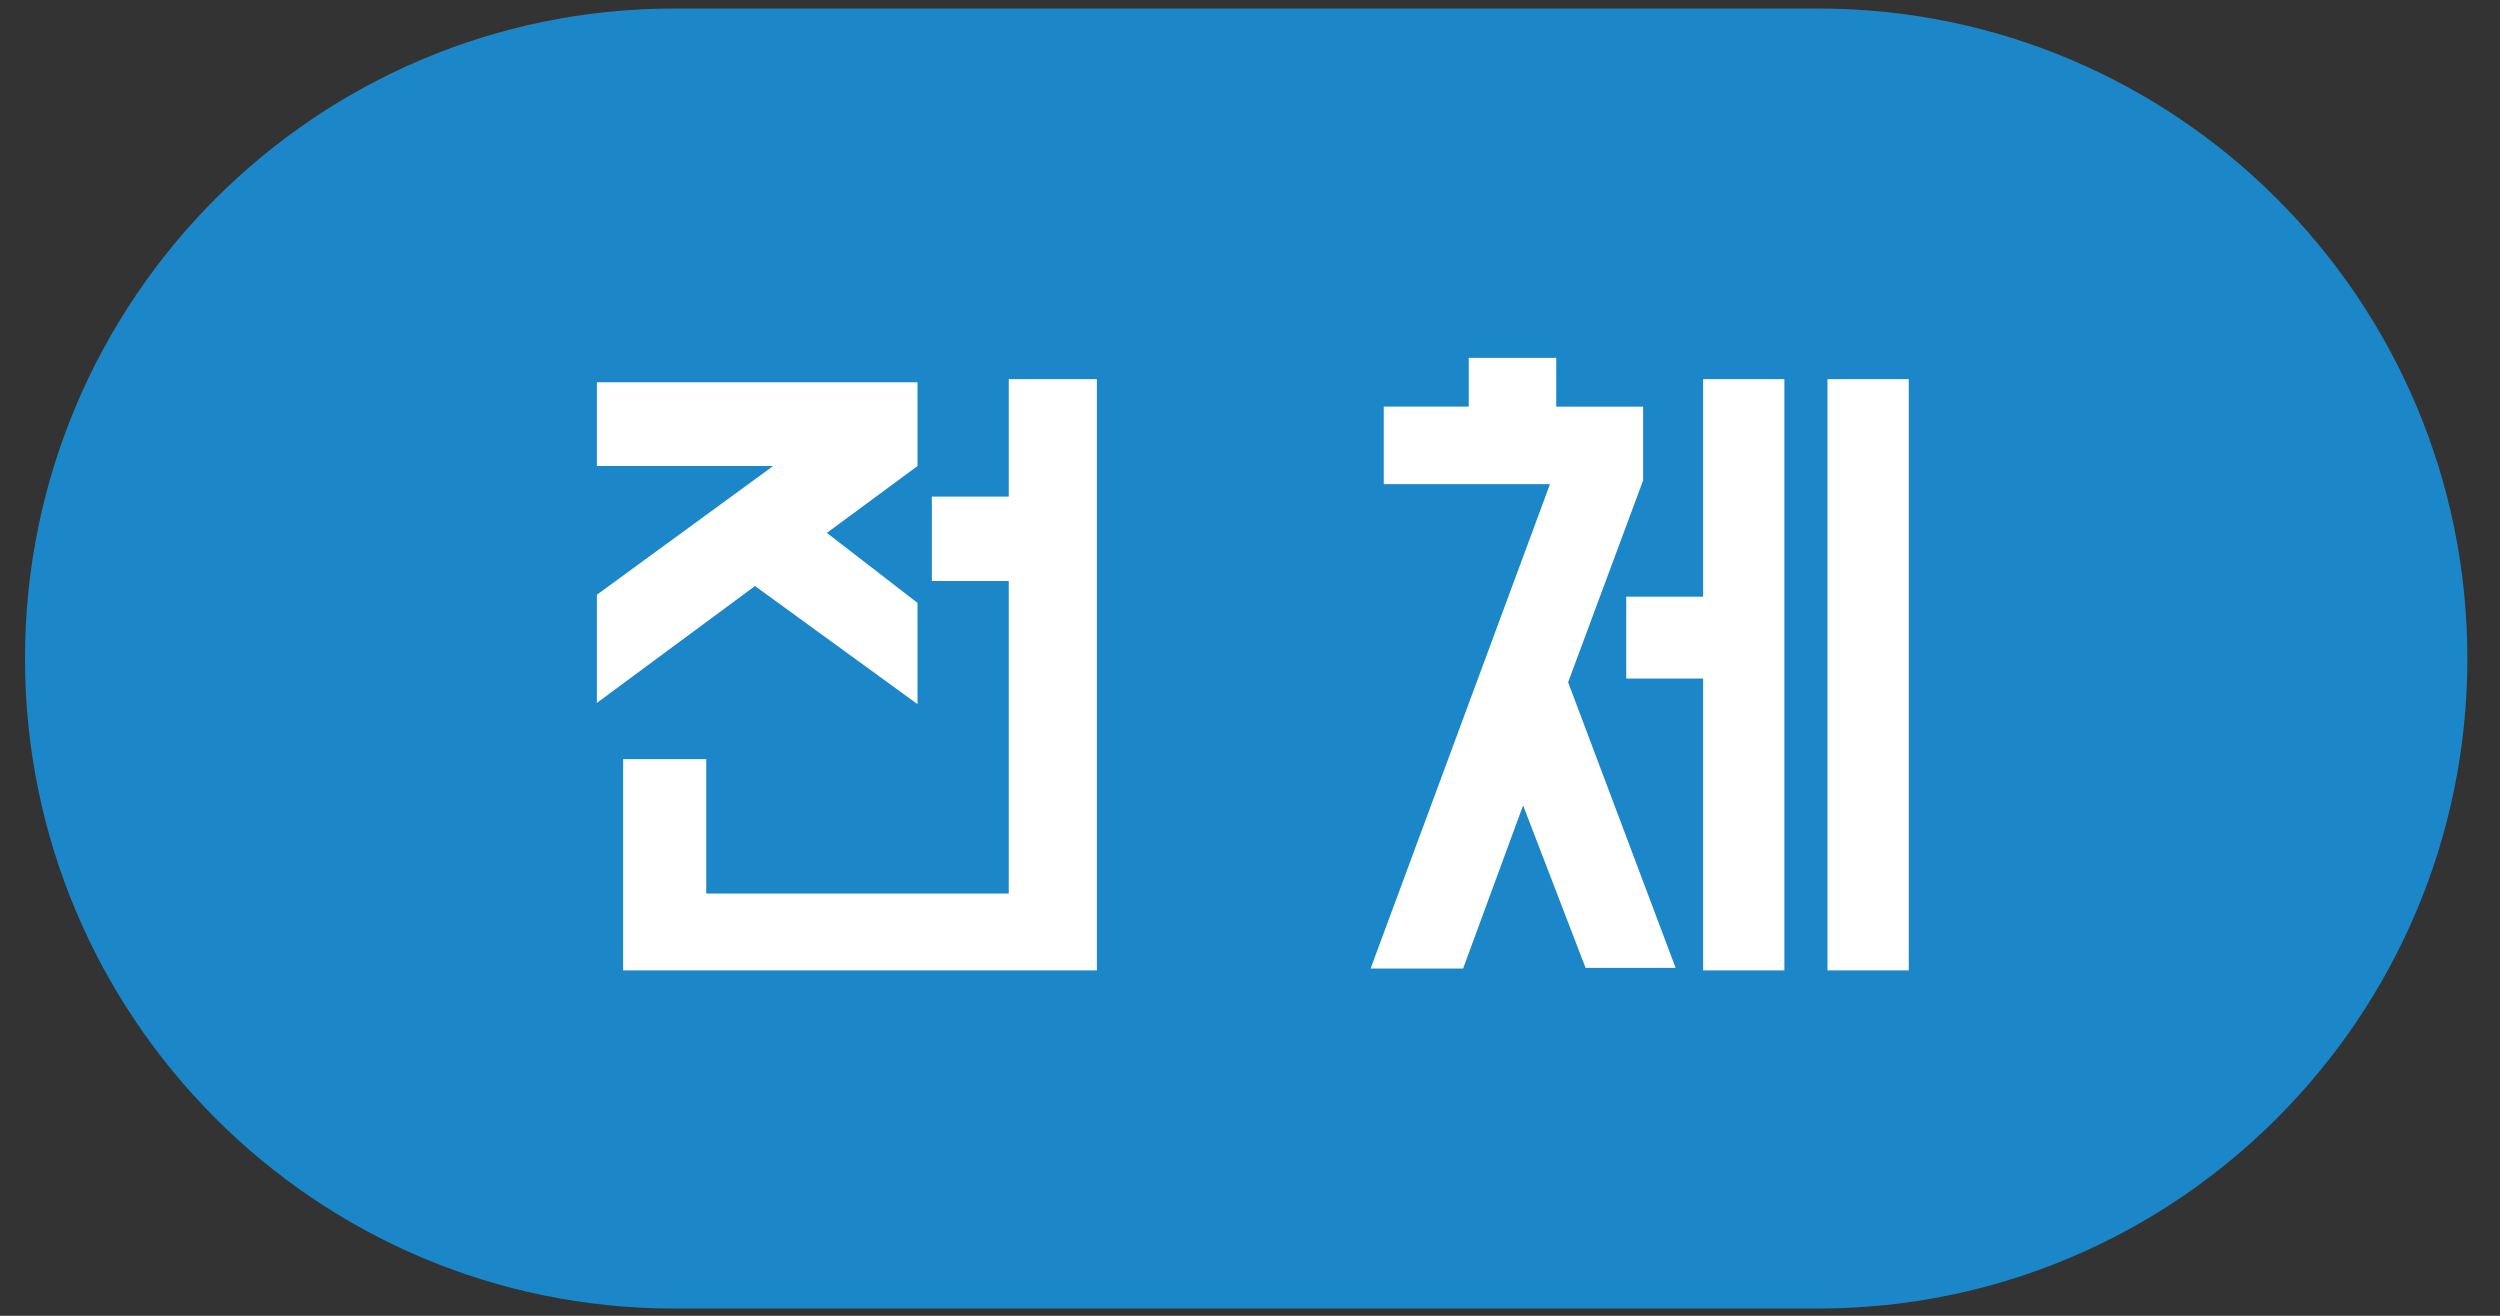 <?xml version="1.0" encoding="utf-8"?>
<!-- Generator: Adobe Illustrator 16.0.0, SVG Export Plug-In . SVG Version: 6.00 Build 0)  -->
<!DOCTYPE svg PUBLIC "-//W3C//DTD SVG 1.1//EN" "http://www.w3.org/Graphics/SVG/1.1/DTD/svg11.dtd">
<svg version="1.1" id="레이어_1" xmlns="http://www.w3.org/2000/svg" xmlns:xlink="http://www.w3.org/1999/xlink" x="0px"
	 y="0px" width="100px" height="52.631px" viewBox="0 0 100 52.631" enable-background="new 0 0 100 52.631" xml:space="preserve">
<rect x="0" y="0" width="100" height="52.631" fill="#333333" stroke="none"/>
<g id="Layer_1" display="none">
	<path display="inline" fill="none" stroke="#ECECEC" stroke-width="2" stroke-miterlimit="10" d="M97.695,26.341
		c0,13.787-11.178,25-24.965,25H26.964C13.177,51.341,2,40.128,2,26.341l0,0c0-13.788,11.177-25,24.964-25H72.73
		C86.518,1.341,97.695,12.554,97.695,26.341L97.695,26.341z"/>
	<g display="inline">
		<path fill="#666666" d="M31.216,15.295c0.746,0,1.449,0.141,2.112,0.422c0.662,0.282,1.238,0.67,1.727,1.167
			c0.488,0.497,0.874,1.073,1.155,1.727c0.282,0.654,0.422,1.354,0.422,2.099v2.485c0,0.745-0.141,1.449-0.422,2.111
			c-0.281,0.663-0.667,1.239-1.155,1.727c-0.489,0.489-1.064,0.875-1.727,1.155c-0.663,0.281-1.366,0.422-2.112,0.422h-1.962
			c-0.746,0-1.45-0.141-2.112-0.422c-0.663-0.28-1.238-0.666-1.727-1.155c-0.488-0.488-0.873-1.064-1.155-1.727
			c-0.282-0.662-0.422-1.366-0.422-2.111V20.71c0-0.745,0.14-1.445,0.422-2.099c0.282-0.654,0.667-1.229,1.155-1.727
			c0.489-0.497,1.064-0.886,1.727-1.167c0.662-0.282,1.366-0.422,2.112-0.422H31.216z M28.408,35.317h11.875V15.17h3.478v23.502
			H24.93v-7.651h3.478V35.317z M29.253,18.723c-0.546,0-1.015,0.195-1.404,0.584c-0.39,0.389-0.583,0.857-0.583,1.403v2.485
			c0,0.546,0.194,1.015,0.583,1.403c0.389,0.389,0.857,0.584,1.404,0.584h1.962c0.547,0,1.015-0.195,1.404-0.584
			c0.389-0.389,0.584-0.857,0.584-1.403V20.71c0-0.546-0.195-1.014-0.584-1.403c-0.389-0.389-0.857-0.584-1.404-0.584H29.253z"/>
		<path fill="#666666" d="M63.982,18.624h-8.918v-3.329h12.818v3.329l-2.857,19.898h-3.823L63.982,18.624z M75.561,38.672h-3.826
			V15.17h3.826V38.672z"/>
	</g>
	<g display="inline">
		<path fill="#666666" d="M33.973,15.295v3.378l-1.068,9.863h-3.627l1.068-9.863h-7.08v-3.378H33.973z M39.439,30.299
			c0.612,0,1.188,0.104,1.727,0.312s1.007,0.496,1.403,0.869c0.397,0.373,0.712,0.816,0.945,1.33
			c0.232,0.514,0.348,1.076,0.348,1.688s-0.116,1.172-0.348,1.677c-0.232,0.506-0.548,0.944-0.945,1.317
			c-0.396,0.372-0.865,0.661-1.403,0.868s-1.114,0.312-1.727,0.312H29.303c-0.613,0-1.189-0.104-1.727-0.312
			c-0.538-0.207-1.006-0.496-1.404-0.868c-0.397-0.373-0.712-0.813-0.944-1.317s-0.348-1.064-0.348-1.677
			c0-0.613,0.116-1.176,0.348-1.688c0.232-0.514,0.547-0.957,0.944-1.33c0.398-0.373,0.866-0.662,1.404-0.869
			c0.538-0.207,1.114-0.312,1.727-0.312H39.439z M29.303,33.405c-0.298,0-0.551,0.107-0.758,0.322
			c-0.208,0.217-0.311,0.474-0.311,0.771c0,0.281,0.103,0.529,0.311,0.745c0.207,0.215,0.459,0.323,0.758,0.323h10.136
			c0.298,0,0.555-0.108,0.77-0.323c0.215-0.216,0.323-0.464,0.323-0.745c0-0.298-0.108-0.555-0.323-0.771
			c-0.215-0.215-0.472-0.322-0.77-0.322H29.303z M40.135,23.121V20.81h-4.149v-2.981h4.149V15.17h3.626v13.366h-3.626v-2.41h-4.149
			V23.12L40.135,23.121L40.135,23.121z"/>
		<path fill="#666666" d="M62.891,26.772l3.95,11.776h-3.478l-2.262-6.708l-2.334,6.708h-3.752l7.055-19.925h-6.633v-3.329h10.31
			v3.329L62.891,26.772z M70.988,38.672h-3.203V27.12h-2.833v-3.18h2.833v-8.77h3.203V38.672z M76.032,38.672h-3.278V15.17h3.278
			V38.672z"/>
	</g>
	<g display="inline">
		<path fill="#666666" d="M37.874,25.58l1.267-6.608H24.757v-3.677h18.011v3.677l-1.267,6.608h3.13v3.155H23.266V25.58H37.874z
			 M43.191,30.424v8.248H24.707v-8.248H43.191z M39.712,33.306H28.185v2.484h11.527V33.306z"/>
		<path fill="#666666" d="M56.107,34.474c0-0.578,0.107-1.117,0.322-1.615c0.217-0.496,0.51-0.931,0.883-1.305
			c0.373-0.371,0.809-0.666,1.306-0.881c0.495-0.216,1.034-0.34,1.612-0.374V28.86h-5.166v-3.131H76.43v3.131h-5.166v1.438
			c0.562,0.034,1.096,0.158,1.6,0.374c0.507,0.215,0.945,0.51,1.318,0.881c0.371,0.374,0.666,0.809,0.881,1.305
			c0.215,0.498,0.322,1.037,0.322,1.615c0,0.612-0.115,1.176-0.347,1.689c-0.231,0.513-0.548,0.956-0.944,1.329
			c-0.396,0.372-0.865,0.661-1.402,0.868c-0.539,0.207-1.114,0.312-1.728,0.312H60.529c-0.611,0-1.188-0.104-1.727-0.312
			s-1.005-0.496-1.404-0.868c-0.396-0.373-0.711-0.816-0.943-1.329C56.225,35.649,56.107,35.086,56.107,34.474z M60.529,24.288
			c-0.596,0-1.15-0.104-1.663-0.311c-0.515-0.207-0.96-0.501-1.343-0.882c-0.381-0.381-0.678-0.853-0.894-1.416
			c-0.217-0.563-0.323-1.193-0.323-1.888c0-0.679,0.106-1.295,0.323-1.851c0.216-0.555,0.513-1.027,0.894-1.416
			c0.383-0.389,0.828-0.691,1.343-0.907c0.513-0.215,1.067-0.323,1.663-0.323h10.436c0.563,0,1.102,0.096,1.613,0.286
			c0.515,0.191,0.962,0.476,1.344,0.857c0.379,0.381,0.686,0.853,0.918,1.417c0.232,0.563,0.35,1.209,0.35,1.938
			c0,0.695-0.109,1.321-0.324,1.875c-0.215,0.555-0.514,1.027-0.895,1.417c-0.382,0.389-0.828,0.687-1.342,0.894
			c-0.513,0.207-1.066,0.311-1.664,0.311L60.529,24.288L60.529,24.288z M59.462,34.474c0,0.299,0.104,0.563,0.312,0.795
			c0.207,0.231,0.459,0.349,0.756,0.349h10.437c0.3,0,0.55-0.116,0.759-0.349c0.205-0.231,0.31-0.496,0.31-0.795
			s-0.104-0.563-0.31-0.795c-0.209-0.231-0.459-0.349-0.759-0.349H60.529c-0.299,0-0.549,0.116-0.758,0.349
			C59.566,33.912,59.462,34.175,59.462,34.474z M70.841,20.934c0.313,0,0.558-0.116,0.732-0.348c0.174-0.231,0.26-0.497,0.26-0.795
			c0-0.314-0.095-0.584-0.285-0.807c-0.188-0.224-0.427-0.335-0.707-0.335H60.63c-0.331,0-0.58,0.12-0.745,0.36
			c-0.166,0.241-0.248,0.501-0.248,0.783s0.082,0.542,0.248,0.783c0.165,0.24,0.414,0.36,0.745,0.36L70.841,20.934L70.841,20.934z
			 M63.811,30.276h3.875V28.86h-3.875V30.276z"/>
	</g>
	<g display="inline">
		<path fill="#666666" d="M44.631,29.008v3.104h-8.944v6.56h-3.478v-6.56h-8.943v-3.104H44.631z M34.47,18.673H24.185V15.32h19.528
			v2.857l-6.584,3.105l6.409,2.509v3.603l-10.285-4.272l-9.068,4.272v-3.677L34.47,18.673z"/>
		<path fill="#666666" d="M64.158,15.295l5.092,11.626h-4.1l-3.055-7.254l-3.058,7.254h-4.099l5.095-11.626H64.158z M74.616,38.672
			h-3.726l0.969-5.54H56.705v-3.031h15.154V15.17h3.701v17.962L74.616,38.672z"/>
	</g>
	<g display="inline">
		<path fill="#666666" d="M32.185,18.624h-8.919v-3.329h12.819v3.329l-2.857,19.898h-3.826L32.185,18.624z M43.761,38.672h-3.825
			V15.17h3.825V38.672z"/>
		<path fill="#666666" d="M75.561,15.17v23.502H56.729v-9.688h3.502v2.16h11.853v-8.171h-4.397c-0.084,0.612-0.308,1.18-0.672,1.702
			c-0.363,0.522-0.818,0.968-1.365,1.342c-0.547,0.373-1.172,0.666-1.877,0.881c-0.703,0.215-1.437,0.322-2.196,0.322
			c-0.828,0-1.603-0.119-2.323-0.359c-0.723-0.239-1.352-0.575-1.889-1.006c-0.538-0.431-0.965-0.936-1.279-1.516
			c-0.313-0.579-0.473-1.208-0.473-1.888v-2.36c0-0.779,0.18-1.47,0.535-2.075c0.355-0.604,0.814-1.109,1.379-1.516
			c0.563-0.405,1.188-0.716,1.875-0.932c0.688-0.215,1.371-0.323,2.05-0.323h0.174c0.778,0,1.521,0.112,2.224,0.335
			c0.703,0.224,1.33,0.526,1.877,0.907c0.545,0.381,0.992,0.841,1.342,1.379c0.349,0.538,0.555,1.114,0.619,1.727h4.398V15.17
			H75.561z M64.232,20.736c0-0.314-0.067-0.609-0.199-0.882c-0.133-0.273-0.315-0.513-0.547-0.72
			c-0.23-0.207-0.506-0.368-0.82-0.484c-0.313-0.116-0.645-0.174-0.993-0.174c-0.348,0-0.676,0.059-0.979,0.174
			c-0.307,0.116-0.577,0.277-0.809,0.484c-0.232,0.207-0.414,0.447-0.548,0.72c-0.132,0.273-0.196,0.568-0.196,0.882v1.217
			c0,0.315,0.064,0.609,0.196,0.882c0.134,0.273,0.315,0.514,0.548,0.721c0.23,0.208,0.502,0.369,0.809,0.484
			c0.305,0.116,0.633,0.174,0.979,0.174c0.349,0,0.681-0.058,0.993-0.174c0.314-0.116,0.59-0.277,0.82-0.484
			s0.414-0.447,0.547-0.721c0.132-0.273,0.199-0.567,0.199-0.882V20.736z M72.083,34.002H60.23v1.788h11.853V34.002z"/>
	</g>
</g>
<g id="Layer_1_copy">
	<path fill="#1B87C9" stroke="#1B87C9" stroke-width="2" stroke-miterlimit="10" d="M97.695,26.341c0,13.787-11.178,25-24.965,25
		H26.964C13.177,51.341,2,40.128,2,26.341l0,0c0-13.788,11.177-25,24.964-25H72.73C86.518,1.341,97.695,12.554,97.695,26.341
		L97.695,26.341z"/>
	<g display="none">
		<path display="inline" fill="#FFFFFF" d="M31.216,15.295c0.746,0,1.449,0.141,2.112,0.422c0.662,0.282,1.238,0.67,1.727,1.167
			c0.488,0.497,0.874,1.073,1.155,1.727c0.282,0.654,0.422,1.354,0.422,2.099v2.485c0,0.745-0.141,1.449-0.422,2.111
			c-0.281,0.663-0.667,1.239-1.155,1.727c-0.489,0.489-1.064,0.875-1.727,1.155c-0.663,0.281-1.366,0.422-2.112,0.422h-1.962
			c-0.746,0-1.45-0.141-2.112-0.422c-0.663-0.28-1.238-0.666-1.727-1.155c-0.488-0.488-0.873-1.064-1.155-1.727
			c-0.282-0.662-0.422-1.366-0.422-2.111V20.71c0-0.745,0.14-1.445,0.422-2.099c0.282-0.654,0.667-1.229,1.155-1.727
			c0.489-0.497,1.064-0.886,1.727-1.167c0.662-0.282,1.366-0.422,2.112-0.422H31.216z M28.408,35.317h11.875V15.17h3.478v23.502
			H24.93v-7.651h3.478V35.317z M29.253,18.723c-0.546,0-1.015,0.195-1.404,0.584c-0.39,0.389-0.583,0.857-0.583,1.403v2.485
			c0,0.546,0.194,1.015,0.583,1.403c0.389,0.389,0.857,0.584,1.404,0.584h1.962c0.547,0,1.015-0.195,1.404-0.584
			c0.389-0.389,0.584-0.857,0.584-1.403V20.71c0-0.546-0.195-1.014-0.584-1.403c-0.389-0.389-0.857-0.584-1.404-0.584H29.253z"/>
		<path display="inline" fill="#FFFFFF" d="M63.982,18.624h-8.918v-3.329h12.818v3.329l-2.857,19.898h-3.823L63.982,18.624z
			 M75.561,38.672h-3.826V15.17h3.826V38.672z"/>
	</g>
	<g display="none">
		<path display="inline" fill="#FFFFFF" d="M33.973,15.295v3.378l-1.068,9.863h-3.627l1.068-9.863h-7.08v-3.378H33.973z
			 M39.439,30.299c0.612,0,1.188,0.104,1.727,0.312s1.007,0.496,1.403,0.869c0.397,0.373,0.712,0.816,0.945,1.33
			c0.232,0.514,0.348,1.076,0.348,1.688s-0.116,1.172-0.348,1.677c-0.232,0.506-0.548,0.944-0.945,1.317
			c-0.396,0.372-0.865,0.661-1.403,0.868s-1.114,0.312-1.727,0.312H29.303c-0.613,0-1.189-0.104-1.727-0.312
			c-0.538-0.207-1.006-0.496-1.404-0.868c-0.397-0.373-0.712-0.813-0.944-1.317s-0.348-1.064-0.348-1.677
			c0-0.613,0.116-1.176,0.348-1.688c0.232-0.514,0.547-0.957,0.944-1.33c0.398-0.373,0.866-0.662,1.404-0.869
			c0.538-0.207,1.114-0.312,1.727-0.312H39.439z M29.303,33.405c-0.298,0-0.551,0.107-0.758,0.322
			c-0.208,0.217-0.311,0.474-0.311,0.771c0,0.281,0.103,0.529,0.311,0.745c0.207,0.215,0.459,0.323,0.758,0.323h10.136
			c0.298,0,0.555-0.108,0.77-0.323c0.215-0.216,0.323-0.464,0.323-0.745c0-0.298-0.108-0.555-0.323-0.771
			c-0.215-0.215-0.472-0.322-0.77-0.322H29.303z M40.135,23.121V20.81h-4.149v-2.981h4.149V15.17h3.626v13.366h-3.626v-2.41h-4.149
			V23.12L40.135,23.121L40.135,23.121z"/>
		<path display="inline" fill="#FFFFFF" d="M62.891,26.772l3.95,11.776h-3.478l-2.262-6.708l-2.334,6.708h-3.752l7.055-19.925
			h-6.633v-3.329h10.31v3.329L62.891,26.772z M70.988,38.672h-3.203V27.12h-2.833v-3.18h2.833v-8.77h3.203V38.672z M76.032,38.672
			h-3.278V15.17h3.278V38.672z"/>
	</g>
	<g display="none">
		<path display="inline" fill="#FFFFFF" d="M37.874,25.58l1.267-6.608H24.757v-3.677h18.011v3.677l-1.267,6.608h3.13v3.155H23.266
			V25.58H37.874z M43.191,30.424v8.248H24.707v-8.248H43.191z M39.712,33.306H28.185v2.484h11.527V33.306z"/>
		<path display="inline" fill="#FFFFFF" d="M56.107,34.474c0-0.578,0.107-1.117,0.322-1.615c0.217-0.496,0.51-0.931,0.883-1.305
			c0.373-0.371,0.809-0.666,1.306-0.881c0.495-0.216,1.034-0.34,1.612-0.374V28.86h-5.166v-3.131H76.43v3.131h-5.166v1.438
			c0.562,0.034,1.096,0.158,1.6,0.374c0.507,0.215,0.945,0.51,1.318,0.881c0.371,0.374,0.666,0.809,0.881,1.305
			c0.215,0.498,0.322,1.037,0.322,1.615c0,0.612-0.115,1.176-0.347,1.689c-0.231,0.513-0.548,0.956-0.944,1.329
			c-0.396,0.372-0.865,0.661-1.402,0.868c-0.539,0.207-1.114,0.312-1.728,0.312H60.529c-0.611,0-1.188-0.104-1.727-0.312
			s-1.005-0.496-1.404-0.868c-0.396-0.373-0.711-0.816-0.943-1.329C56.225,35.649,56.107,35.086,56.107,34.474z M60.529,24.288
			c-0.596,0-1.15-0.104-1.663-0.311c-0.515-0.207-0.96-0.501-1.343-0.882c-0.381-0.381-0.678-0.853-0.894-1.416
			c-0.217-0.563-0.323-1.193-0.323-1.888c0-0.679,0.106-1.295,0.323-1.851c0.216-0.555,0.513-1.027,0.894-1.416
			c0.383-0.389,0.828-0.691,1.343-0.907c0.513-0.215,1.067-0.323,1.663-0.323h10.436c0.563,0,1.102,0.096,1.613,0.286
			c0.515,0.191,0.962,0.476,1.344,0.857c0.379,0.381,0.686,0.853,0.918,1.417c0.232,0.563,0.35,1.209,0.35,1.938
			c0,0.695-0.109,1.321-0.324,1.875c-0.215,0.555-0.514,1.027-0.895,1.417c-0.382,0.389-0.828,0.687-1.342,0.894
			c-0.513,0.207-1.066,0.311-1.664,0.311L60.529,24.288L60.529,24.288z M59.462,34.474c0,0.299,0.104,0.563,0.312,0.795
			c0.207,0.231,0.459,0.349,0.756,0.349h10.437c0.3,0,0.55-0.116,0.759-0.349c0.205-0.231,0.31-0.496,0.31-0.795
			s-0.104-0.563-0.31-0.795c-0.209-0.231-0.459-0.349-0.759-0.349H60.529c-0.299,0-0.549,0.116-0.758,0.349
			C59.566,33.912,59.462,34.175,59.462,34.474z M70.841,20.934c0.313,0,0.558-0.116,0.732-0.348c0.174-0.231,0.26-0.497,0.26-0.795
			c0-0.314-0.095-0.584-0.285-0.807c-0.188-0.224-0.427-0.335-0.707-0.335H60.63c-0.331,0-0.58,0.12-0.745,0.36
			c-0.166,0.241-0.248,0.501-0.248,0.783s0.082,0.542,0.248,0.783c0.165,0.24,0.414,0.36,0.745,0.36L70.841,20.934L70.841,20.934z
			 M63.811,30.276h3.875V28.86h-3.875V30.276z"/>
	</g>
	<g display="none">
		<path display="inline" fill="#FFFFFF" d="M32.185,18.624h-8.919v-3.329h12.819v3.329l-2.857,19.898h-3.826L32.185,18.624z
			 M43.761,38.672h-3.825V15.17h3.825V38.672z"/>
		<path display="inline" fill="#FFFFFF" d="M75.561,15.17v23.502H56.729v-9.688h3.502v2.16h11.853v-8.171h-4.397
			c-0.084,0.612-0.308,1.18-0.672,1.702c-0.363,0.522-0.818,0.968-1.365,1.342c-0.547,0.373-1.172,0.666-1.877,0.881
			c-0.703,0.215-1.437,0.322-2.196,0.322c-0.828,0-1.603-0.119-2.323-0.359c-0.723-0.239-1.352-0.575-1.889-1.006
			c-0.538-0.431-0.965-0.936-1.279-1.516c-0.313-0.579-0.473-1.208-0.473-1.888v-2.36c0-0.779,0.18-1.47,0.535-2.075
			c0.355-0.604,0.814-1.109,1.379-1.516c0.563-0.405,1.188-0.716,1.875-0.932c0.688-0.215,1.371-0.323,2.05-0.323h0.174
			c0.778,0,1.521,0.112,2.224,0.335c0.703,0.224,1.33,0.526,1.877,0.907c0.545,0.381,0.992,0.841,1.342,1.379
			c0.349,0.538,0.555,1.114,0.619,1.727h4.398V15.17H75.561z M64.232,20.736c0-0.314-0.067-0.609-0.199-0.882
			c-0.133-0.273-0.315-0.513-0.547-0.72c-0.23-0.207-0.506-0.368-0.82-0.484c-0.313-0.116-0.645-0.174-0.993-0.174
			c-0.348,0-0.676,0.059-0.979,0.174c-0.307,0.116-0.577,0.277-0.809,0.484c-0.232,0.207-0.414,0.447-0.548,0.72
			c-0.132,0.273-0.196,0.568-0.196,0.882v1.217c0,0.315,0.064,0.609,0.196,0.882c0.134,0.273,0.315,0.514,0.548,0.721
			c0.23,0.208,0.502,0.369,0.809,0.484c0.305,0.116,0.633,0.174,0.979,0.174c0.349,0,0.681-0.058,0.993-0.174
			c0.314-0.116,0.59-0.277,0.82-0.484s0.414-0.447,0.547-0.721c0.132-0.273,0.199-0.567,0.199-0.882V20.736z M72.083,34.002H60.23
			v1.788h11.853V34.002z"/>
	</g>
</g>
<g>
	<path fill="#FFFFFF" d="M30.925,18.641h-7.05V15.29H36.7v3.351l-3.625,2.675l3.625,2.8v4.05l-6.5-4.725l-6.325,4.675V23.79
		L30.925,18.641z M28.25,35.74h12.1v-12.5h-3.075v-3.375h3.075v-4.7h3.525v23.65h-18.95v-8.45h3.325V35.74z"/>
	<path fill="#FFFFFF" d="M62.25,16.266h3.475v2.95l-3,8.074l4.3,11.426h-3.601l-2.5-6.5l-2.399,6.524h-3.7L62,19.365h-6.65v-3.1h3.4
		v-1.95h3.5V16.266z M71.375,38.815h-3.25V27.141h-3.076v-3.275h3.076v-8.7h3.25V38.815z M76.35,38.815H73.1v-23.65h3.25V38.815z"/>
</g>
</svg>
